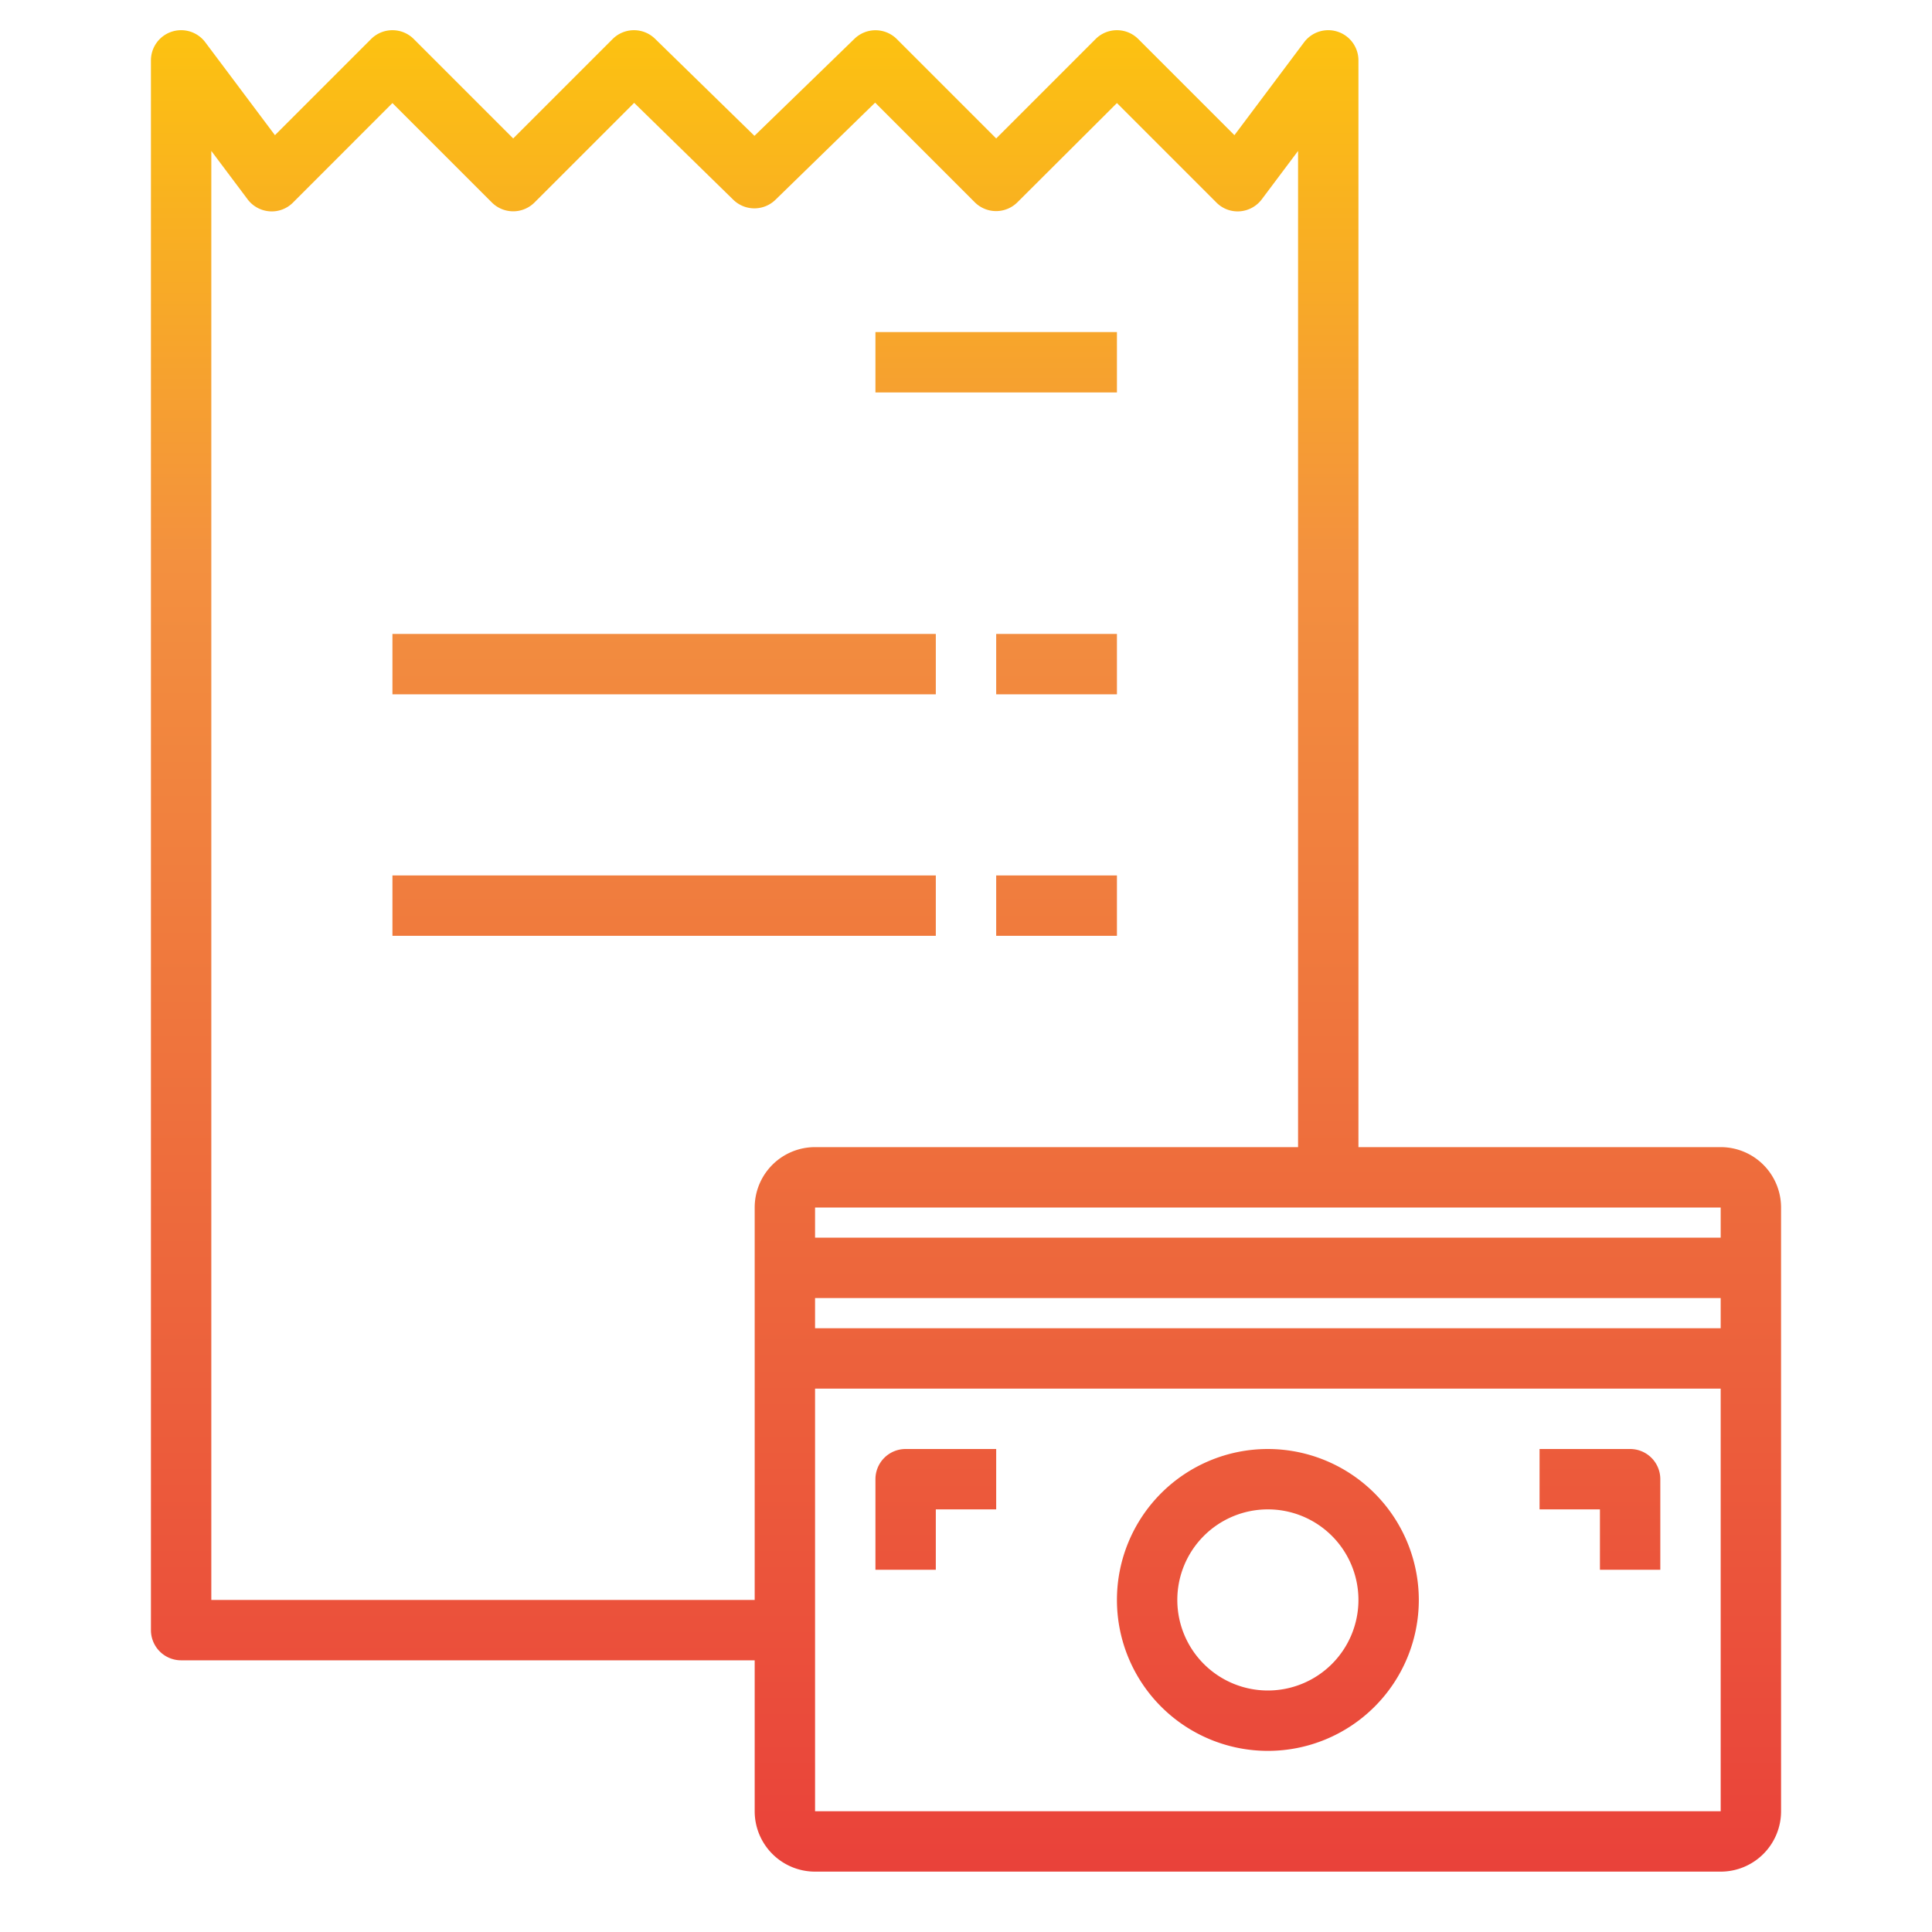<svg height="512" viewBox="0 0 64 64" width="512" xmlns="http://www.w3.org/2000/svg" xmlns:xlink="http://www.w3.org/1999/xlink"><linearGradient id="New_Gradient_Swatch" gradientUnits="userSpaceOnUse" x1="32" x2="32" y1="64.067" y2="-.724"><stop offset="0" stop-color="#e93e3a"/><stop offset=".35" stop-color="#ed683c"/><stop offset=".7" stop-color="#f3903f"/><stop offset="1" stop-color="#fdc70c"/></linearGradient><linearGradient id="New_Gradient_Swatch-2" x1="42" x2="42" xlink:href="#New_Gradient_Swatch" y1="64.067" y2="-.724"/><linearGradient id="New_Gradient_Swatch-3" x1="31" x2="31" xlink:href="#New_Gradient_Swatch" y1="64.067" y2="-.724"/><linearGradient id="New_Gradient_Swatch-4" x1="53" x2="53" xlink:href="#New_Gradient_Swatch" y1="64.067" y2="-.724"/><linearGradient id="New_Gradient_Swatch-7" x1="33" x2="33" xlink:href="#New_Gradient_Swatch" y1="64.067" y2="-.724"/><linearGradient id="New_Gradient_Swatch-9" x1="22" x2="22" xlink:href="#New_Gradient_Swatch" y1="64.067" y2="-.724"/><linearGradient id="New_Gradient_Swatch-10" x1="35" x2="35" xlink:href="#New_Gradient_Swatch" y1="64.067" y2="-.724"/><path d="m57 38h-12v-36a1 1 0 0 0 -1.8-.6l-2.308 3.078-3.185-3.185a1 1 0 0 0 -1.414 0l-3.293 3.293-3.293-3.293a1 1 0 0 0 -1.4-.01l-3.315 3.217-3.292-3.215a1 1 0 0 0 -1.406.008l-3.294 3.293-3.293-3.293a1 1 0 0 0 -1.414 0l-3.185 3.185-2.308-3.078a1 1 0 0 0 -1.8.6v52a1 1 0 0 0 1 1h19v5a2 2 0 0 0 2 2h30a2 2 0 0 0 2-2v-20a2 2 0 0 0 -2-2zm-30 5h30v1h-30zm30-2h-30v-1h30zm-50 12v-48l1.2 1.6a1 1 0 0 0 .729.4.987.987 0 0 0 .778-.291l3.293-3.295 3.293 3.293a1 1 0 0 0 1.414 0l3.3-3.3 3.283 3.209a1 1 0 0 0 1.4 0l3.3-3.216 3.3 3.3a1 1 0 0 0 1.414 0l3.296-3.286 3.293 3.293a.987.987 0 0 0 .778.293 1 1 0 0 0 .729-.4l1.2-1.6v33h-16a2 2 0 0 0 -2 2v13zm50 7h-30v-14h30z" fill="url(#New_Gradient_Swatch)"/><path d="m42 48a5 5 0 1 0 5 5 5.006 5.006 0 0 0 -5-5zm0 8a3 3 0 1 1 3-3 3 3 0 0 1 -3 3z" fill="url(#New_Gradient_Swatch-2)"/><path d="m29 49v3h2v-2h2v-2h-3a1 1 0 0 0 -1 1z" fill="url(#New_Gradient_Swatch-3)"/><path d="m54 48h-3v2h2v2h2v-3a1 1 0 0 0 -1-1z" fill="url(#New_Gradient_Swatch-4)"/><path d="m31 54h-2v3a1 1 0 0 0 1 1h3v-2h-2z" fill="url(#New_Gradient_Swatch-3)"/><path d="m53 56h-2v2h3a1 1 0 0 0 1-1v-3h-2z" fill="url(#New_Gradient_Swatch-4)"/><path d="m29 11h8v2h-8z" fill="url(#New_Gradient_Swatch-7)"/><path d="m29 15h8v2h-8z" fill="url(#New_Gradient_Swatch-7)"/><path d="m13 21h18v2h-18z" fill="url(#New_Gradient_Swatch-9)"/><path d="m33 21h4v2h-4z" fill="url(#New_Gradient_Swatch-10)"/><path d="m13 25h18v2h-18z" fill="url(#New_Gradient_Swatch-9)"/><path d="m33 25h4v2h-4z" fill="url(#New_Gradient_Swatch-10)"/><path d="m13 29h18v2h-18z" fill="url(#New_Gradient_Swatch-9)"/><path d="m33 29h4v2h-4z" fill="url(#New_Gradient_Swatch-10)"/><path d="m13 33h18v2h-18z" fill="url(#New_Gradient_Swatch-9)"/><path d="m33 33h4v2h-4z" fill="url(#New_Gradient_Swatch-10)"/></svg>